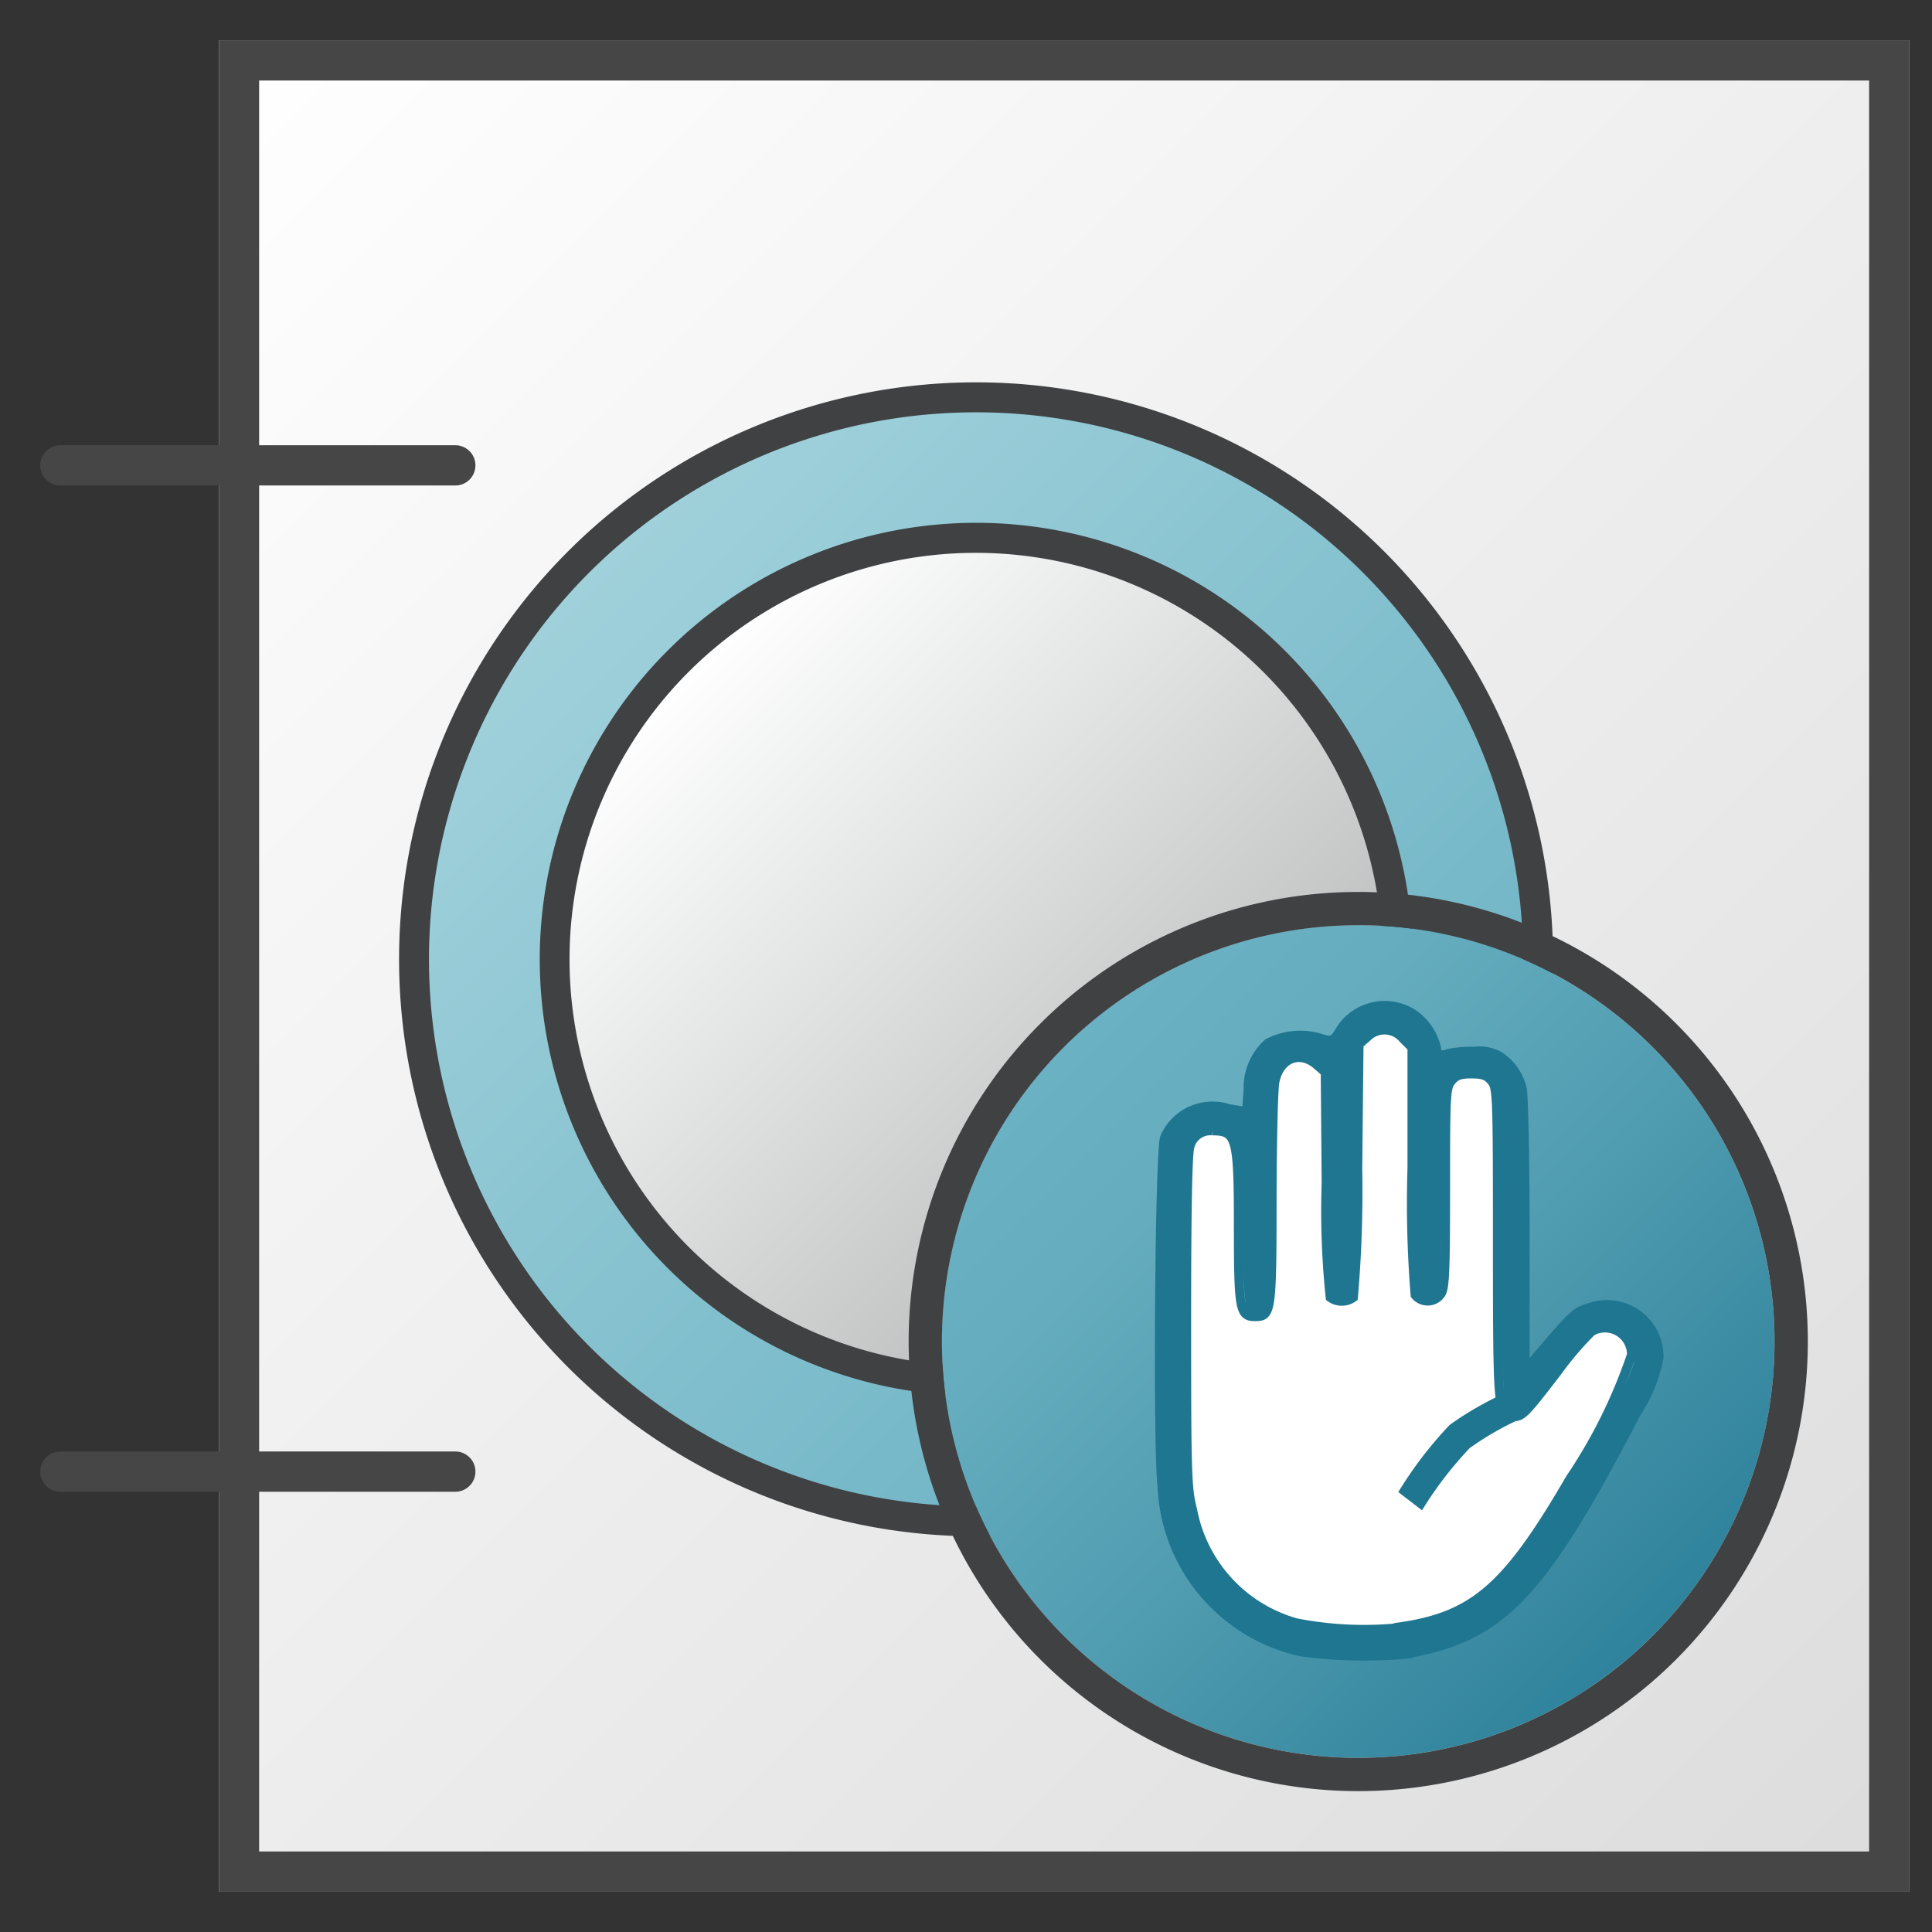 <svg id="Image" xmlns="http://www.w3.org/2000/svg" xmlns:xlink="http://www.w3.org/1999/xlink" viewBox="0 0 48 48">
  <rect x="0" y="0" width="48" height="48" fill="#333333" stroke="none"/>
  <defs>
    <linearGradient id="linear-gradient" x1="4.437" y1="48" x2="48.437" y2="4" gradientTransform="matrix(1, 0, 0, -1, 0, 50)" gradientUnits="userSpaceOnUse">
      <stop offset="0" stop-color="#fff"/>
      <stop offset="1" stop-color="#dcdcdc"/>
    </linearGradient>
    <linearGradient id="linear-gradient-2" x1="103.335" y1="878.192" x2="129.851" y2="904.708" gradientTransform="translate(-62.574 -640.012) scale(0.745)" gradientUnits="userSpaceOnUse">
      <stop offset="0" stop-color="#a0d1db"/>
      <stop offset="1" stop-color="#6ab1c3"/>
    </linearGradient>
    <linearGradient id="linear-gradient-3" x1="106.65" y1="881.507" x2="126.536" y2="901.393" gradientTransform="translate(-62.574 -640.012) scale(0.745)" gradientUnits="userSpaceOnUse">
      <stop offset="0" stop-color="#fff"/>
      <stop offset="1" stop-color="#b1b4b4"/>
    </linearGradient>
    <linearGradient id="linear-gradient-4" x1="119.522" y1="-524.379" x2="143.041" y2="-547.898" gradientTransform="matrix(0.745, 0, 0, -0.745, -62.574, -364.48)" gradientUnits="userSpaceOnUse">
      <stop offset="0" stop-color="#6ab1c3"/>
      <stop offset="0.175" stop-color="#64acbe"/>
      <stop offset="0.457" stop-color="#509cb0"/>
      <stop offset="0.809" stop-color="#31849d"/>
      <stop offset="1" stop-color="#1f7690"/>
    </linearGradient>
  </defs>
  <g id="g893">
    <path id="rect16" d="M5.437,1h42V47h-42Z" fill="url(#linear-gradient)"/>
    <path id="path18" d="M5.438,1V11.062H1.5a.5.5,0,0,0,0,1H5.438v24H1.5a.5.5,0,0,0,0,1H5.438V47h42V1Zm41,45h-40V37.062h4.874a.5.5,0,0,0,0-1H6.438v-24h4.874a.5.5,0,0,0,0-1H6.438V2h40Z" fill="#464646"/>
    <g id="g31">
      <path id="circle27" d="M38.213,23.834A13.963,13.963,0,1,1,24.25,9.871,13.963,13.963,0,0,1,38.213,23.834Z" fill="url(#linear-gradient-2)"/>
      <path id="path29" d="M24.25,38.169A14.335,14.335,0,1,1,38.585,23.834,14.335,14.335,0,0,1,24.25,38.169Zm0-27.925a13.591,13.591,0,1,0,13.59,13.59A13.589,13.589,0,0,0,24.25,10.244Z" fill="#3f4143"/>
    </g>
    <g id="g37">
      <path id="circle33" d="M34.722,23.834A10.472,10.472,0,1,1,24.25,13.362h0A10.473,10.473,0,0,1,34.722,23.834Z" fill="url(#linear-gradient-3)"/>
      <path id="path35" d="M24.25,34.679A10.845,10.845,0,1,1,35.1,23.834h0A10.857,10.857,0,0,1,24.25,34.679Zm0-20.944a10.1,10.1,0,1,0,10.1,10.1h0A10.11,10.11,0,0,0,24.25,13.735Z" fill="#3f4143"/>
    </g>
    <path id="circle42" d="M44.088,33.329A10.343,10.343,0,0,1,33.745,43.672h0A10.343,10.343,0,0,1,23.4,33.329h0A10.343,10.343,0,0,1,33.745,22.986h0A10.343,10.343,0,0,1,44.088,33.329Z" fill="url(#linear-gradient-4)"/>
    <path id="path44" d="M33.745,44.5a11.17,11.17,0,1,1,11.17-11.17A11.171,11.171,0,0,1,33.745,44.5Zm0-21.513A10.343,10.343,0,1,0,44.088,33.329,10.341,10.341,0,0,0,33.745,22.986Z" fill="#3f4143"/>
    <path id="path1425" d="M34.855,41.178c2.47-.4,3.482-1.44,5.86-6.023a3.89,3.89,0,0,0,.577-1.423,1.367,1.367,0,0,0-1.808-1.321c-.384.114-.436.161-1.326,1.207l-.193.227,0-3.256c0-1.791-.035-3.39-.073-3.553a1.407,1.407,0,0,0-.562-.835,1.057,1.057,0,0,0-.715-.156,2.916,2.916,0,0,0-.676.062c-.132.048-.171.034-.171-.06a1.5,1.5,0,0,0-.588-.9,1.381,1.381,0,0,0-1.99.478c-.111.171-.134.175-.409.085a1.813,1.813,0,0,0-1.32.143,1.558,1.558,0,0,0-.525,1.2l-.033.477-.35-.055a1.368,1.368,0,0,0-1.69.767c-.129.3-.186,7.589-.067,8.683a4.476,4.476,0,0,0,3.529,4.191,11.811,11.811,0,0,0,2.535.063Zm-2.315-.667a3.654,3.654,0,0,1-3-2.882c-.173-.6-.175-.644-.175-4.768,0-4.4.012-4.557.346-4.736A1.37,1.37,0,0,1,30.5,28.1a.721.721,0,0,1,.251.284c.11.2.133.527.155,2.168a12.821,12.821,0,0,0,.105,2.026c.106.128.252.119.395-.024.1-.1.119-.471.119-2.881,0-2.935.026-3.173.368-3.356a.859.859,0,0,1,.9.1L33,26.6l.038,2.781c.035,2.543.049,2.789.17,2.866a.218.218,0,0,0,.265,0c.122-.077.136-.336.171-3.143a19.619,19.619,0,0,1,.134-3.227.743.743,0,0,1,1.159-.1l.221.222v3a27.684,27.684,0,0,0,.079,3.149.265.265,0,0,0,.487-.024c.022-.094.048-1.261.059-2.594.02-2.6.029-2.658.416-2.835a.878.878,0,0,1,1.052.276c.036.075.076,1.906.088,4.07a38.4,38.4,0,0,0,.1,4.032c.183.221.359.083,1.014-.791.879-1.172,1.026-1.306,1.426-1.306a.666.666,0,0,1,.735.524c.108.359.047.5-1.062,2.5-1.478,2.668-2.253,3.642-3.288,4.134a6.9,6.9,0,0,1-3.728.373Z" fill="#1f7690" stroke="#1f7690" stroke-miterlimit="10" stroke-width="0.076"/>
    <path id="path1427" d="M34.752,40.424c1.859-.264,2.682-.977,4.258-3.691a12.792,12.792,0,0,0,1.525-3.079.661.661,0,0,0-.987-.576,8.018,8.018,0,0,0-.86,1.009c-.823,1.07-.885,1.131-1.119,1.1-.355-.051-.364-.15-.365-4.276,0-3.7-.007-3.881-.146-4.051-.115-.142-.218-.179-.5-.179s-.384.037-.5.179c-.136.167-.144.329-.144,2.652,0,2.117-.017,2.5-.118,2.642a.4.4,0,0,1-.637.022,28.13,28.13,0,0,1-.078-3.148v-3l-.222-.221a.6.6,0,0,0-.887-.042l-.208.179-.032,3.1a30.584,30.584,0,0,1-.108,3.191.489.489,0,0,1-.575,0,20.752,20.752,0,0,1-.1-2.847l-.023-2.748-.212-.183c-.427-.367-.928-.162-1.041.426-.036.186-.067,1.5-.069,2.915,0,2.8-.02,2.913-.42,2.913-.383,0-.416-.173-.416-2.216,0-2.246-.043-2.4-.655-2.4a.521.521,0,0,0-.549.388c-.057.164-.083,1.543-.083,4.344,0,3.808.01,4.145.146,4.676a3.614,3.614,0,0,0,2.58,2.817,8.785,8.785,0,0,0,2.547.12Z" fill="#fff" stroke="#1f7690" stroke-miterlimit="10" stroke-width="0.225"/>
    <path id="path1456" d="M37.5,34.562a8.027,8.027,0,0,0-1.485.841A9.9,9.9,0,0,0,34.74,37.07l.59.453a9.29,9.29,0,0,1,1.185-1.546,7.359,7.359,0,0,1,1.353-.766Z" fill="#1f7690"/>
  </g>
</svg>
